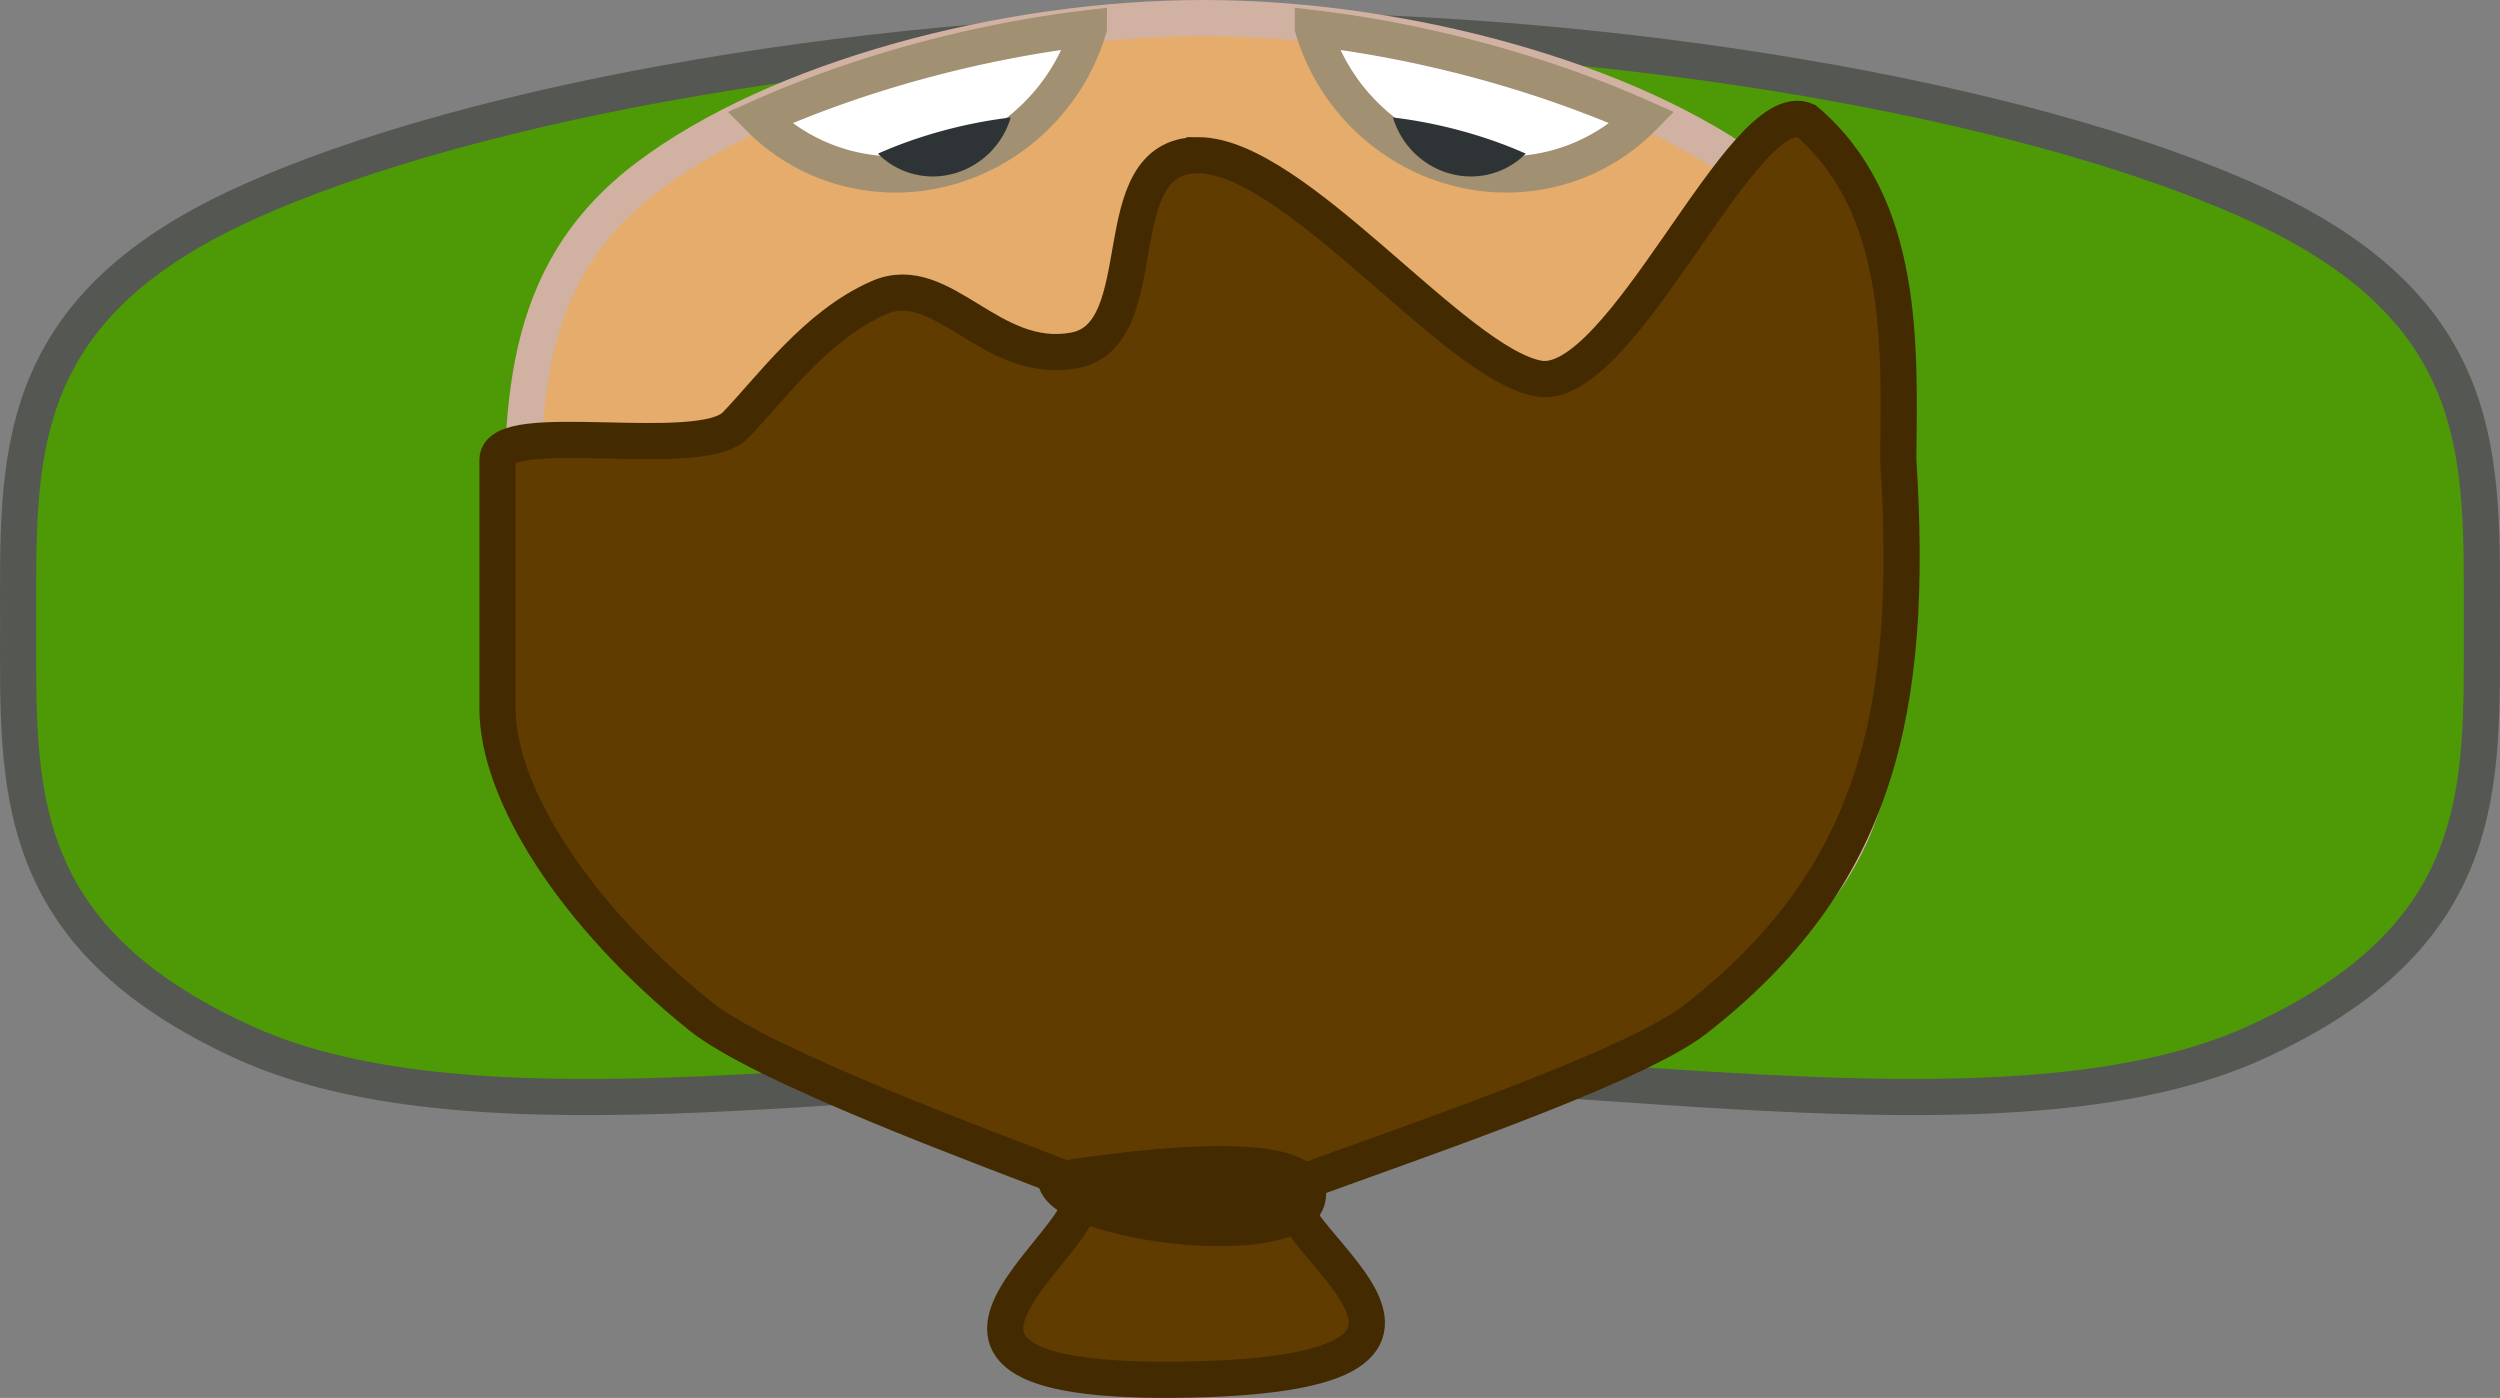 <?xml version="1.0" encoding="UTF-8" standalone="no"?>
<!-- Created with Inkscape (http://www.inkscape.org/) -->

<svg
   xmlns:dc="http://purl.org/dc/elements/1.1/"
   xmlns:cc="http://creativecommons.org/ns#"
   xmlns:rdf="http://www.w3.org/1999/02/22-rdf-syntax-ns#"
   xmlns:svg="http://www.w3.org/2000/svg"
   xmlns="http://www.w3.org/2000/svg"
   xmlns:sodipodi="http://sodipodi.sourceforge.net/DTD/sodipodi-0.dtd"
   xmlns:inkscape="http://www.inkscape.org/namespaces/inkscape"
   width="89.714mm"
   height="50.166mm"
   viewBox="0 0 317.886 177.753"
   id="svg2"
   version="1.1"
   inkscape:version="0.91 r13725"
   sodipodi:docname="child_4.svg">
  <rect x="0" y="0" width="317.886" height="177.753" fill="#808080" stroke="none"/>
  <defs
     id="defs4" />
  <sodipodi:namedview
     id="base"
     pagecolor="#ffffff"
     bordercolor="#666666"
     borderopacity="1.0"
     inkscape:pageopacity="0.0"
     inkscape:pageshadow="2"
     inkscape:zoom="1.979899"
     inkscape:cx="105.93445"
     inkscape:cy="123.02968"
     inkscape:document-units="px"
     inkscape:current-layer="g3406"
     showgrid="false"
     fit-margin-top="0"
     fit-margin-left="0"
     fit-margin-right="0"
     fit-margin-bottom="0"
     inkscape:window-width="2560"
     inkscape:window-height="1330"
     inkscape:window-x="0"
     inkscape:window-y="54"
     inkscape:window-maximized="1" />
  <g
     inkscape:label="Layer 1"
     inkscape:groupmode="layer"
     id="layer1"
     transform="translate(350.156,-121.087)">
    <g
       id="g3356">
      <g
         id="g3406"
         transform="translate(343.452,89.904)">
        <path
           style="fill:#4e9a06;fill-opacity:1;stroke:#555753;stroke-width:4.6;stroke-miterlimit:4;stroke-dasharray:none;stroke-opacity:1"
           d="m -378.031,110.426 c 0,20.813 1.161,39.656 -28.707,53.295 -29.868,13.639 -82.35,3.014 -127.927,3.014 -45.577,0 -98.059,10.626 -127.927,-3.014 -29.868,-13.639 -28.707,-32.482 -28.707,-53.295 0,-20.813 -1.161,-39.656 28.707,-53.295 29.868,-13.639 82.35,-22.076 127.927,-22.076 45.577,0 98.059,8.436 127.927,22.076 29.868,13.639 28.707,32.482 28.707,53.295 z"
           id="path4141"
           inkscape:connector-curvature="0"
           sodipodi:nodetypes="sssssssss" />
        <path
           sodipodi:nodetypes="sssssssss"
           inkscape:connector-curvature="0"
           id="path3384"
           d="m -453.995,102.679 c 0,19.108 0.642,36.407 -15.876,48.929 -16.519,12.522 -45.544,2.767 -70.75,2.767 -25.206,0 -54.232,9.755 -70.75,-2.767 -16.519,-12.522 -15.876,-29.821 -15.876,-48.929 0,-19.108 -0.642,-36.407 15.876,-48.929 16.519,-12.522 45.544,-20.267 70.75,-20.267 25.206,0 54.232,7.745 70.75,20.267 16.519,12.522 15.876,29.821 15.876,48.929 z"
           style="fill:#e5ac6c;fill-opacity:1;stroke:#d1b1a1;stroke-width:4.6;stroke-miterlimit:4;stroke-dasharray:none;stroke-opacity:1" />
        <path
           sodipodi:nodetypes="sscccsssssssssss"
           inkscape:connector-curvature="0"
           id="path3387"
           d="m -541.292,50.918 c 12.334,0 32.618,26.437 43.28,28.391 10.662,1.954 25.988,-36.288 34.036,-32.788 12.605,10.699 11.894,28.585 11.741,43.121 2.033,31.878 -2.665,53.186 -25.903,71.231 -8.196,6.293 -38.651,16.461 -49.434,20.511 -10.782,4.049 32.324,24.237 -14.731,25.213 -48.689,1.01 -4.843,-21.227 -15.458,-25.371 -10.614,-4.144 -38.83,-14.438 -46.815,-20.857 -7.985,-6.419 -14.429,-13.509 -18.876,-20.334 -4.447,-6.826 -6.898,-13.387 -6.898,-18.75 l 0,-31.642 c 0,-5.363 25.758,0.249 30.253,-4.387 4.495,-4.636 10.226,-12.735 18.274,-16.234 8.049,-3.5 14.139,8.671 24.801,6.717 10.662,-1.954 3.395,-24.819 15.729,-24.819 z"
           style="fill:#613c01;fill-opacity:1;stroke:#442a01;stroke-width:4.6;stroke-miterlimit:4;stroke-dasharray:none;stroke-opacity:1" />
        <path
           style="fill:#ffffff;fill-opacity:1;stroke:#a19072;stroke-width:4.6;stroke-miterlimit:4;stroke-dasharray:none;stroke-opacity:1"
           d="m -526.669,34.757 c 14.243,1.68 29.12,5.708 41.903,11.408 a 25.51,24.821 54.148 0 1 -18.961,7.148 25.51,24.821 54.148 0 1 -22.942,-18.555 z"
           id="path3394"
           inkscape:connector-curvature="0" />
        <path
           inkscape:connector-curvature="0"
           id="path3396"
           d="m -555.161,34.757 c -14.243,1.68 -29.12,5.708 -41.903,11.408 a 24.821,25.51 35.852 0 0 18.961,7.148 24.821,25.51 35.852 0 0 22.942,-18.555 z"
           style="fill:#ffffff;fill-opacity:1;stroke:#a19072;stroke-width:4.6;stroke-miterlimit:4;stroke-dasharray:none;stroke-opacity:1" />
        <path
           inkscape:connector-curvature="0"
           id="path3398"
           d="m -516.484,46.122 c 5.738,0.677 11.732,2.3 16.883,4.596 a 10.278,10 54.148 0 1 -7.639,2.88 10.278,10 54.148 0 1 -9.243,-7.476 z"
           style="fill:#2e3436;fill-opacity:1;stroke:none;stroke-width:4.6;stroke-miterlimit:4;stroke-dasharray:none;stroke-opacity:1" />
        <path
           style="fill:#2e3436;fill-opacity:1;stroke:none;stroke-width:4.6;stroke-miterlimit:4;stroke-dasharray:none;stroke-opacity:1"
           d="m -565.087,46.122 c -5.738,0.677 -11.732,2.3 -16.883,4.596 a 10,10.278 35.852 0 0 7.639,2.88 10,10.278 35.852 0 0 9.243,-7.476 z"
           id="path3402"
           inkscape:connector-curvature="0" />
        <path
           style="fill:#442a01;fill-opacity:1;stroke:#442a01;stroke-width:4.6;stroke-miterlimit:4;stroke-dasharray:none;stroke-opacity:1"
           d="m -527.284,183.113 c -0.357,7.5 -31.01,3.838 -32.081,-1.876 0,0 32.439,-5.624 32.081,1.876 z"
           id="path6700"
           inkscape:connector-curvature="0"
           sodipodi:nodetypes="zsz" />
      </g>
    </g>
  </g>
</svg>
